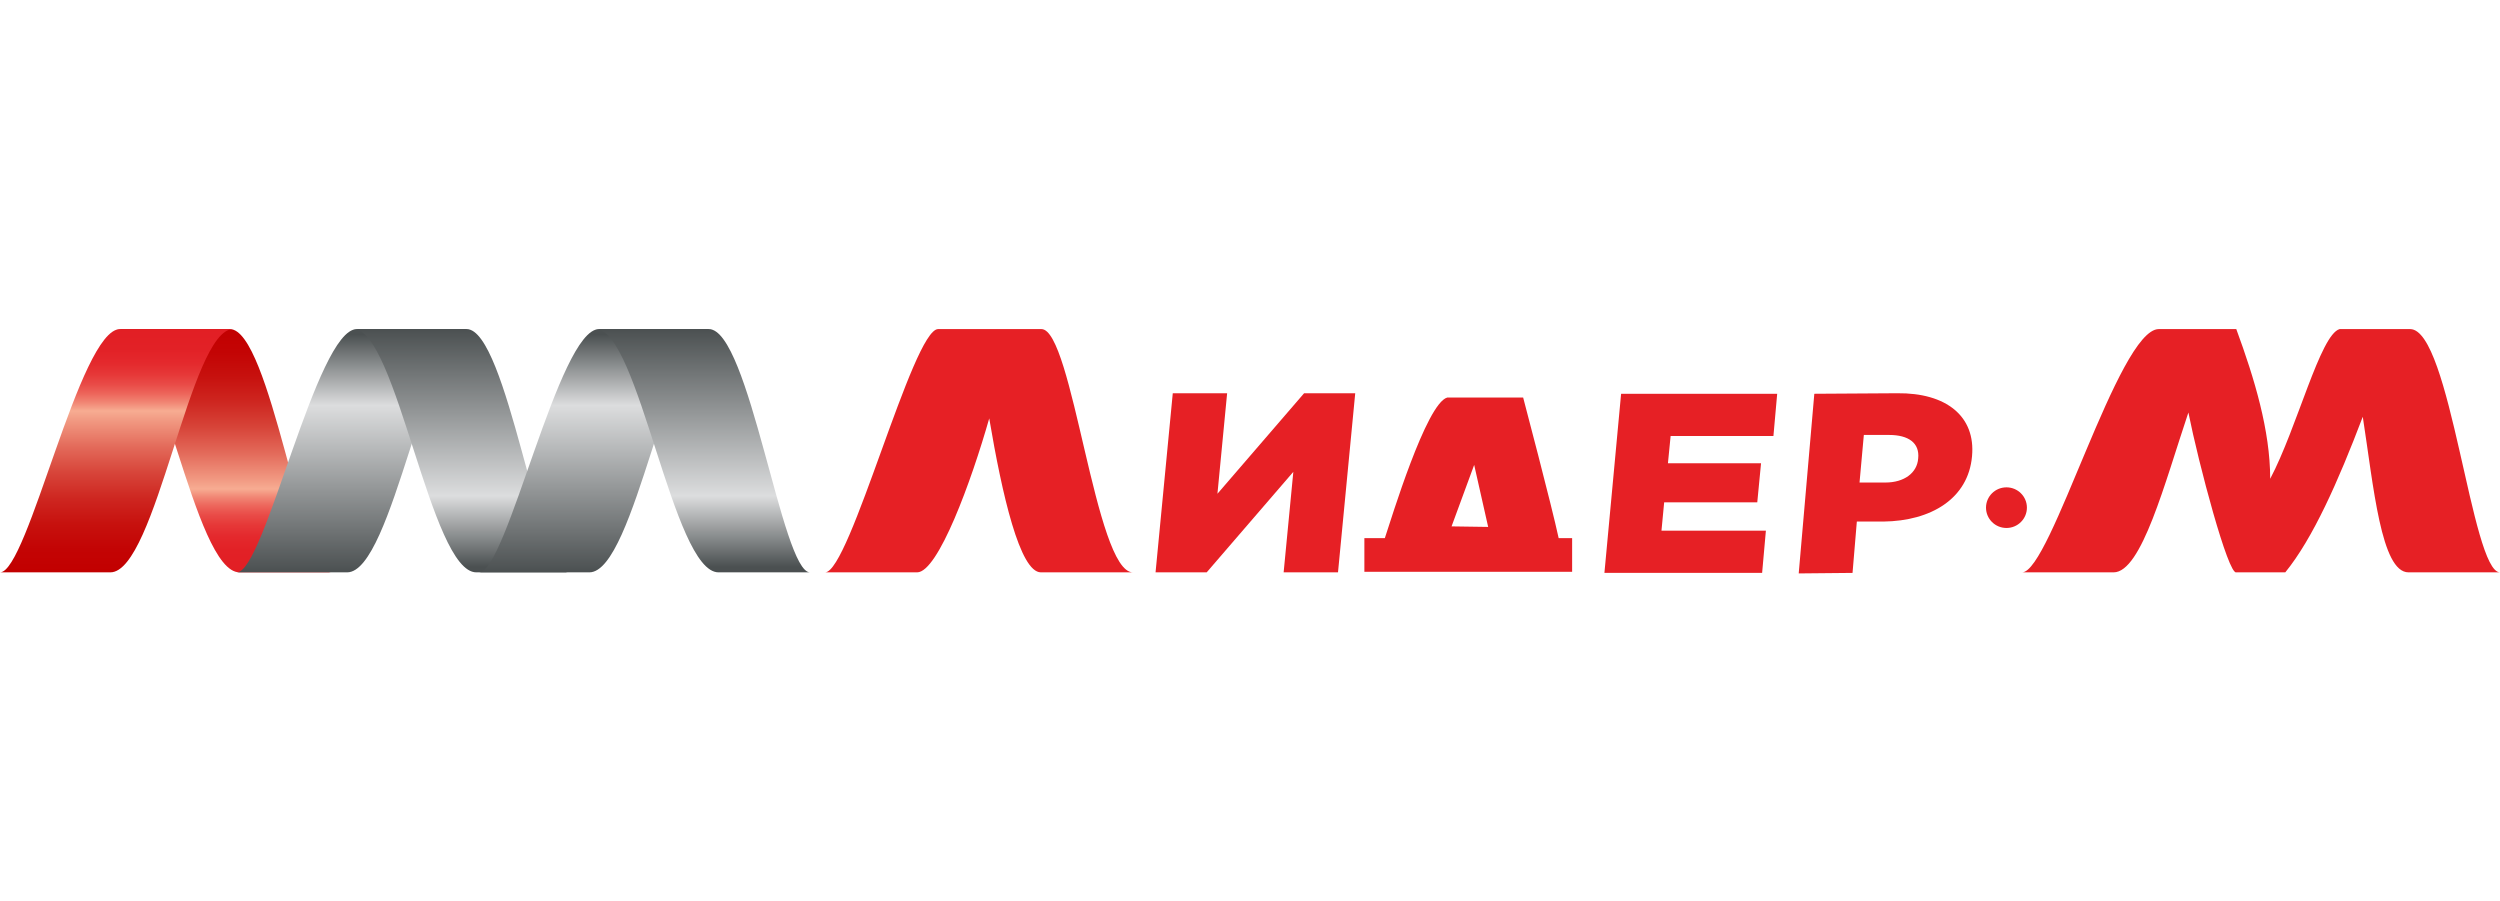 <svg width="208" height="75" viewBox="0 0 208 75" fill="none" xmlns="http://www.w3.org/2000/svg">
<g clip-path="url(#clip0_317_4983)">
<path d="M27.54 47.62C27.002 47.62 19.927 47.62 19.927 47.62C16.121 47.62 13.3 27.38 9.717 27.38C9.717 27.38 15.762 27.38 19.121 27.38C22.48 27.38 25.166 47.62 27.54 47.62Z" fill="url(#paint0_linear_317_4983)"/>
<path d="M0 47.62H9.18C12.986 47.62 15.807 27.38 19.389 27.38C19.389 27.38 13.344 27.38 9.986 27.38C6.628 27.38 2.329 47.62 0 47.62Z" fill="url(#paint1_linear_317_4983)"/>
<path d="M19.703 47.62H28.883C32.689 47.62 35.511 27.38 39.093 27.38C39.093 27.38 33.048 27.38 29.689 27.38C26.33 27.38 22.032 47.62 19.703 47.62Z" fill="url(#paint2_linear_317_4983)"/>
<path d="M47.243 47.62C46.705 47.62 39.63 47.62 39.63 47.62C35.823 47.62 33.003 27.38 29.42 27.38C29.42 27.38 35.465 27.38 38.824 27.38C42.182 27.38 44.869 47.62 47.243 47.62Z" fill="url(#paint3_linear_317_4983)"/>
<path d="M39.853 47.62H49.033C52.84 47.62 55.661 27.38 59.243 27.38C59.243 27.38 53.198 27.38 49.839 27.38C46.481 27.38 42.182 47.62 39.853 47.62Z" fill="url(#paint4_linear_317_4983)"/>
<path d="M67.393 47.62C66.856 47.62 59.781 47.62 59.781 47.62C55.975 47.62 53.153 27.38 49.571 27.38C49.571 27.38 55.616 27.38 58.975 27.38C62.333 27.38 65.064 47.62 67.393 47.62Z" fill="url(#paint5_linear_317_4983)"/>
<path d="M86.648 27.38C86.648 27.38 79.17 27.38 78.051 27.38C75.946 27.38 70.707 47.62 68.647 47.62H76.304C78.051 47.62 80.827 40.013 82.304 34.809C83.379 41.17 84.857 47.62 86.603 47.62H94.261C91.126 47.62 89.246 27.38 86.648 27.38Z" fill="#E62025"/>
<path d="M200.522 27.38C199.135 27.38 197.746 27.38 196.582 27.38C194.925 27.38 194.657 27.38 194.657 27.38C193.045 27.825 191.118 35.609 188.88 39.836C188.88 35.832 187.581 31.517 186.059 27.38C186.059 27.38 185.119 27.38 183.731 27.38C182.567 27.38 181.134 27.38 179.611 27.38C176.253 27.38 170.61 47.62 168.237 47.62C168.774 47.62 175.85 47.62 175.85 47.62C178.179 47.62 180.104 40.191 182.074 34.319C182.925 38.59 185.388 47.842 186.06 47.62H190.135C192.418 44.818 194.523 40.102 196.583 34.675C197.479 40.458 198.106 47.62 200.388 47.62C200.388 47.62 207.464 47.62 208.001 47.62C205.627 47.62 203.88 27.38 200.522 27.38Z" fill="#E62025"/>
<path d="M97.575 32.718H102.097L101.291 41.081L108.501 32.718H112.755L111.322 47.62H106.799L107.605 39.257L100.396 47.62H96.142L97.575 32.718Z" fill="#E62025"/>
<path d="M134.876 32.762H147.862L147.549 36.276H138.996L138.772 38.545H146.519L146.205 41.792H138.459L138.235 44.15H146.922L146.609 47.664H133.488L134.876 32.762Z" fill="#E62025"/>
<path d="M150.951 32.762L157.847 32.718C161.923 32.673 164.386 34.631 164.072 37.967C163.758 41.481 160.669 43.35 156.683 43.394H154.489L154.131 47.665L149.653 47.709L150.951 32.762ZM156.862 40.147C158.43 40.147 159.505 39.347 159.593 38.145C159.728 36.855 158.788 36.188 157.175 36.188H155.071L154.713 40.147H156.862Z" fill="#E62025"/>
<path d="M129.681 44.773C129.099 42.06 126.726 33.074 126.726 33.074C126.726 33.074 122.382 33.074 120.412 33.074C118.666 33.563 115.755 43.172 115.218 44.773H113.516V47.576H130.801V44.773H129.681ZM122.651 38.679L123.815 43.84L120.77 43.795L122.651 38.679Z" fill="#E62025"/>
<path d="M166.938 43.928C167.877 43.928 168.639 43.171 168.639 42.237C168.639 41.304 167.877 40.547 166.938 40.547C165.998 40.547 165.236 41.304 165.236 42.237C165.236 43.171 165.998 43.928 166.938 43.928Z" fill="#E62025"/>
</g>
<defs>
<linearGradient id="paint0_linear_317_4983" x1="18.628" y1="47.621" x2="18.628" y2="27.381" gradientUnits="userSpaceOnUse">
<stop stop-color="#E21E24"/>
<stop offset="0.091" stop-color="#E22126"/>
<stop offset="0.148" stop-color="#E4292D"/>
<stop offset="0.195" stop-color="#E63838"/>
<stop offset="0.237" stop-color="#E94C48"/>
<stop offset="0.275" stop-color="#ED675C"/>
<stop offset="0.31" stop-color="#F18775"/>
<stop offset="0.343" stop-color="#F7AC92"/>
<stop offset="0.384" stop-color="#F19881"/>
<stop offset="0.49" stop-color="#E36A5A"/>
<stop offset="0.596" stop-color="#D74439"/>
<stop offset="0.701" stop-color="#CE2620"/>
<stop offset="0.804" stop-color="#C7110E"/>
<stop offset="0.905" stop-color="#C30404"/>
<stop offset="1" stop-color="#C20000"/>
</linearGradient>
<linearGradient id="paint1_linear_317_4983" x1="9.694" y1="27.175" x2="9.694" y2="47.621" gradientUnits="userSpaceOnUse">
<stop stop-color="#E21E24"/>
<stop offset="0.091" stop-color="#E22126"/>
<stop offset="0.148" stop-color="#E4292D"/>
<stop offset="0.195" stop-color="#E63838"/>
<stop offset="0.237" stop-color="#E94C48"/>
<stop offset="0.275" stop-color="#ED675C"/>
<stop offset="0.31" stop-color="#F18775"/>
<stop offset="0.343" stop-color="#F7AC92"/>
<stop offset="0.384" stop-color="#F19881"/>
<stop offset="0.49" stop-color="#E36A5A"/>
<stop offset="0.596" stop-color="#D74439"/>
<stop offset="0.701" stop-color="#CE2620"/>
<stop offset="0.804" stop-color="#C7110E"/>
<stop offset="0.905" stop-color="#C30404"/>
<stop offset="1" stop-color="#C20000"/>
</linearGradient>
<linearGradient id="paint2_linear_317_4983" x1="29.397" y1="47.621" x2="29.397" y2="27.381" gradientUnits="userSpaceOnUse">
<stop stop-color="#4B5051"/>
<stop offset="0.686" stop-color="#DCDDDE"/>
<stop offset="0.978" stop-color="#4B5051"/>
</linearGradient>
<linearGradient id="paint3_linear_317_4983" x1="38.331" y1="47.621" x2="38.331" y2="27.381" gradientUnits="userSpaceOnUse">
<stop offset="0.022" stop-color="#4B5051"/>
<stop offset="0.314" stop-color="#DCDDDE"/>
<stop offset="1" stop-color="#4B5051"/>
</linearGradient>
<linearGradient id="paint4_linear_317_4983" x1="49.548" y1="47.621" x2="49.548" y2="27.381" gradientUnits="userSpaceOnUse">
<stop stop-color="#4B5051"/>
<stop offset="0.686" stop-color="#DCDDDE"/>
<stop offset="0.978" stop-color="#4B5051"/>
</linearGradient>
<linearGradient id="paint5_linear_317_4983" x1="58.481" y1="47.621" x2="58.481" y2="27.381" gradientUnits="userSpaceOnUse">
<stop offset="0.022" stop-color="#4B5051"/>
<stop offset="0.314" stop-color="#DCDDDE"/>
<stop offset="1" stop-color="#4B5051"/>
</linearGradient>
<clipPath id="clip0_317_4983">
<rect width="208" height="75" fill="white"/>
</clipPath>
</defs>
</svg>
